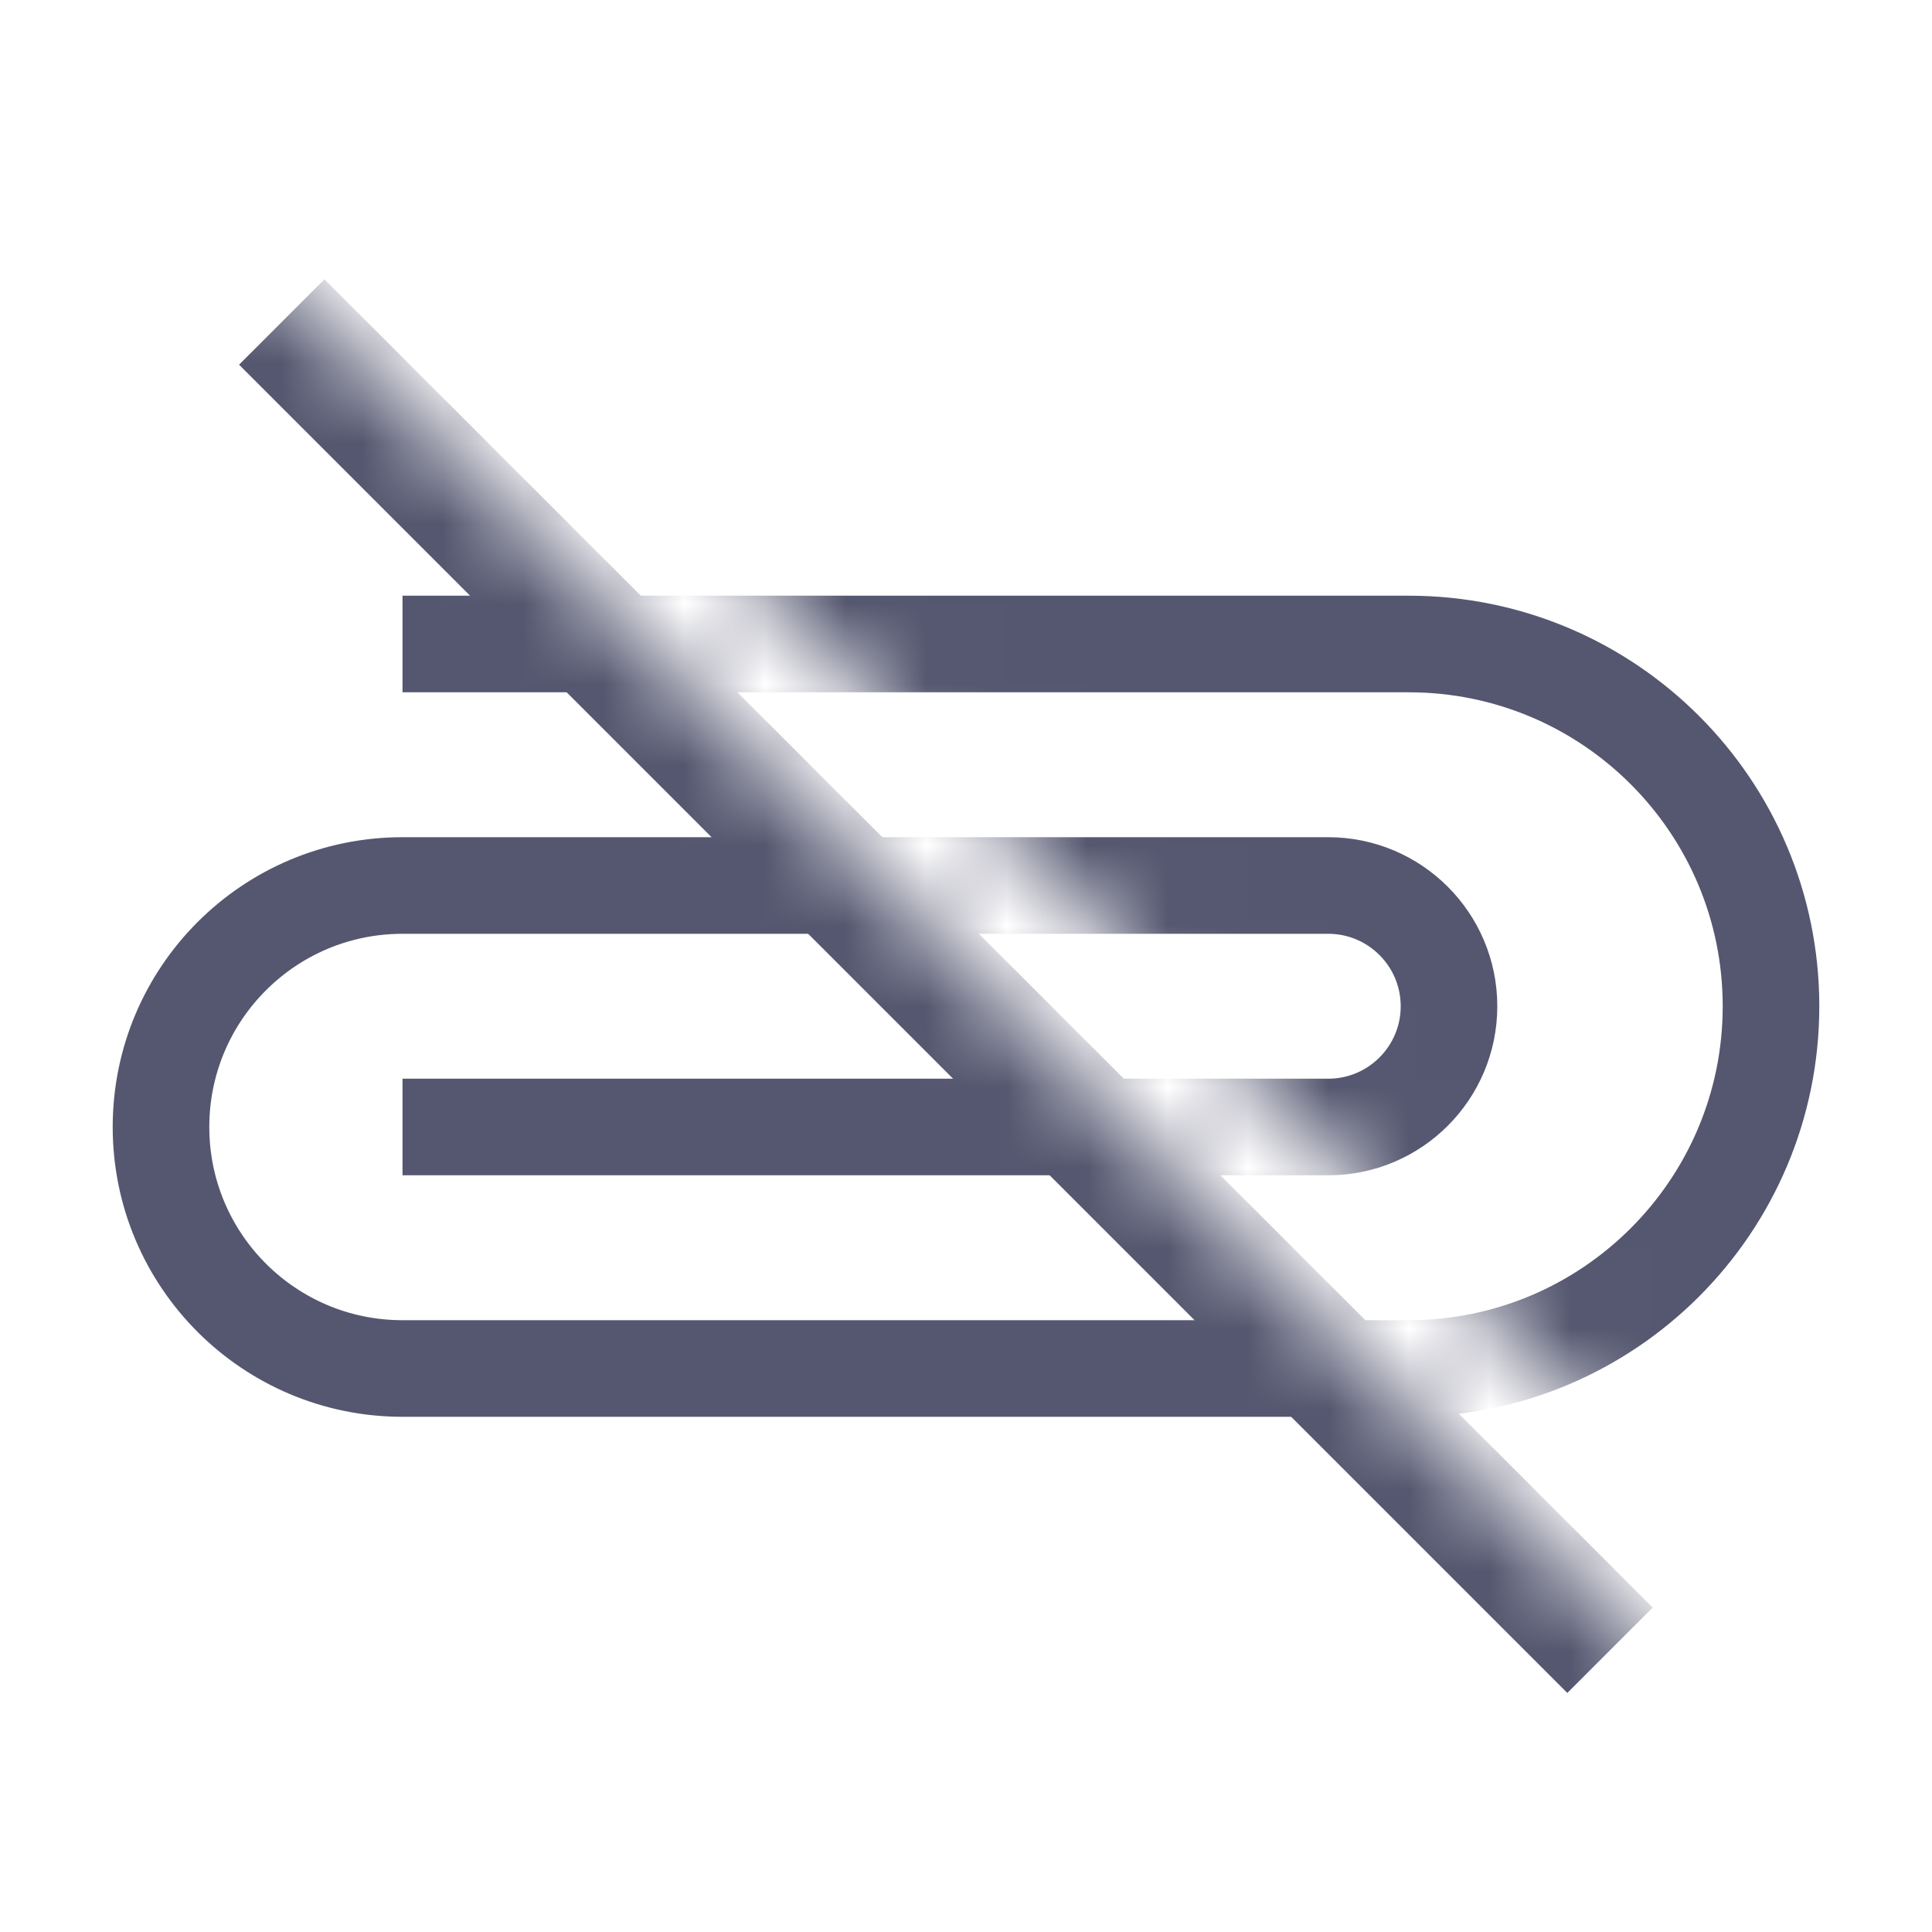 <svg width="24" height="24" viewBox="0 0 24 24" fill="none" xmlns="http://www.w3.org/2000/svg">
<mask id="mask0_402_13270" style="mask-type:alpha" maskUnits="userSpaceOnUse" x="0" y="0" width="24" height="24">
<path d="M21.503 21.5L0.003 0L0 24H24V0H5.698V3.576L22.645 20.523L21.503 21.5Z" fill="white"/>
</mask>
<g mask="url(#mask0_402_13270)">
<path d="M3.5 4L20 20.5" stroke="#555770" stroke-width="1.5"/>
<path d="M5 8H17.5C19.985 8 22 10.015 22 12.5V12.5C22 14.985 19.985 17 17.5 17H5C3.343 17 2 15.657 2 14V14C2 12.343 3.343 11 5 11H16.5C17.328 11 18 11.672 18 12.5V12.5C18 13.328 17.328 14 16.5 14H5" stroke="#555770" stroke-width="1.2"/>
</g>
</svg>
